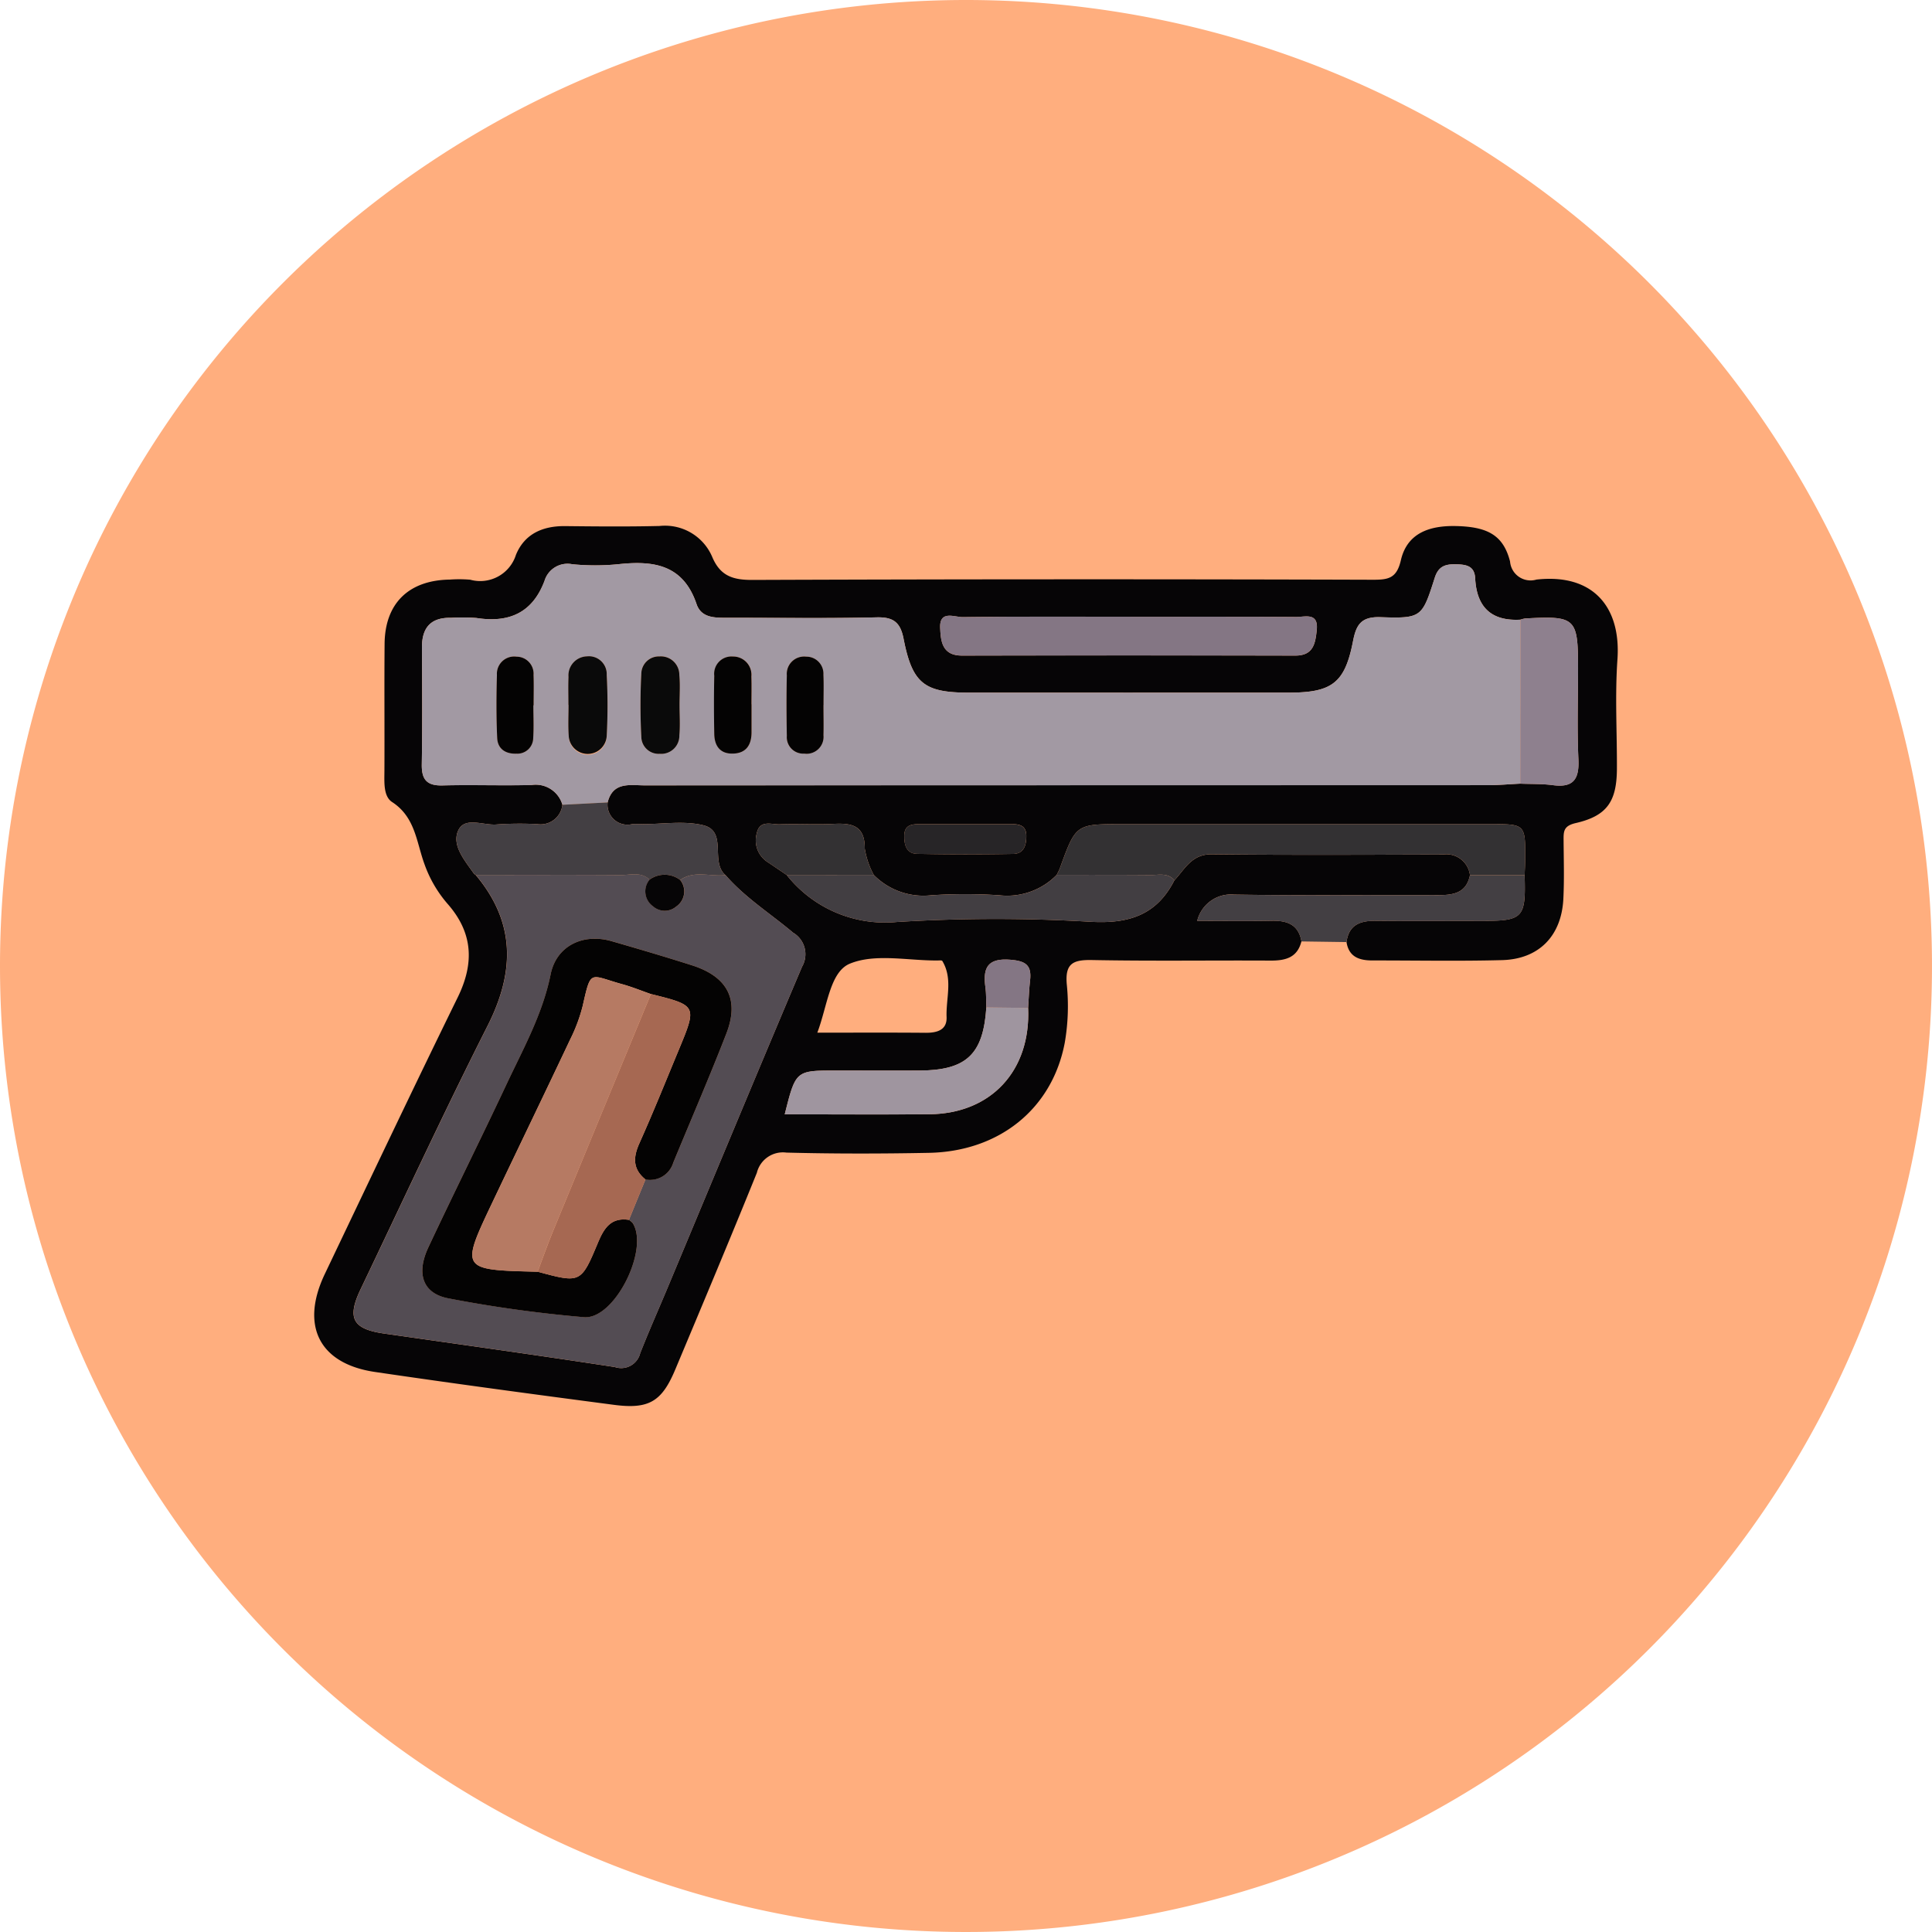 <svg xmlns="http://www.w3.org/2000/svg" xmlns:xlink="http://www.w3.org/1999/xlink" width="169" height="169" viewBox="0 0 169 169">
  <defs>
    <clipPath id="clip-path">
      <rect id="Rectángulo_379915" data-name="Rectángulo 379915" width="114.028" height="76.981" fill="none"/>
    </clipPath>
  </defs>
  <g id="Grupo_1081429" data-name="Grupo 1081429" transform="translate(-4168.001 10842.785)">
    <g id="Grupo_1081373" data-name="Grupo 1081373" transform="translate(3431 -12900.785)">
      <g id="Grupo_159183" data-name="Grupo 159183" transform="translate(737.001 2058)">
        <path id="Unión_12" data-name="Unión 12" d="M84.5,0A84.5,84.5,0,1,1,0,84.5,84.5,84.5,0,0,1,84.5,0Z" fill="#ffae7e"/>
      </g>
    </g>
    <g id="Grupo_1081384" data-name="Grupo 1081384" transform="translate(4195.487 -10796.775)">
      <g id="Grupo_1081383" data-name="Grupo 1081383" clip-path="url(#clip-path)">
        <path id="Trazado_834962" data-name="Trazado 834962" d="M86.355,36.335c-.362,1.45-1.425,1.689-2.729,1.682-5.193-.029-10.388.051-15.579-.048-1.653-.032-2.383.282-2.217,2.127a18.746,18.746,0,0,1-.175,5.094c-1.09,5.788-5.728,9.525-11.888,9.644-4.153.08-8.311.086-12.463-.022a2.345,2.345,0,0,0-2.585,1.77c-2.329,5.756-4.736,11.48-7.137,17.206-1.174,2.8-2.3,3.49-5.354,3.09C19.248,75.962,12.27,75.026,5.306,74c-4.873-.72-6.536-4.05-4.379-8.569,3.854-8.075,7.686-16.161,11.624-24.195,1.474-3.008,1.335-5.666-.9-8.2a10.8,10.8,0,0,1-2-3.438c-.713-1.928-.794-4.123-2.839-5.451-.768-.5-.676-1.73-.671-2.713.018-3.709-.017-7.418.015-11.126.031-3.544,2.116-5.569,5.71-5.619a11.443,11.443,0,0,1,1.779.011,3.28,3.28,0,0,0,4-2.173C18.4.682,20-.012,21.963.011,24.708.042,27.454.065,30.2,0a4.489,4.489,0,0,1,4.64,2.765c.7,1.608,1.794,1.96,3.478,1.954q27.153-.1,54.306-.016c1.328,0,2.065-.119,2.428-1.7C95.6.61,97.571-.044,99.872.006c2.759.061,4.142.79,4.733,3.1a1.8,1.8,0,0,0,2.309,1.582c4.94-.549,7.408,2.383,7.084,6.988-.223,3.174-.031,6.376-.046,9.566-.014,2.859-.866,4.119-3.612,4.748-1.069.245-1.057.745-1.052,1.514.012,1.706.065,3.415-.021,5.117-.163,3.237-2.136,5.269-5.357,5.355-3.781.1-7.566.025-11.35.029-1.144,0-2.058-.305-2.262-1.614.2-1.5,1.192-1.867,2.535-1.855,3.108.029,6.216.01,9.324.008,3.6,0,3.839-.261,3.721-4,.016-.443.045-.887.048-1.33.025-3.135.023-3.136-3.043-3.136H70.7c-4.073,0-4.072,0-5.465,3.836-.076.208-.188.4-.283.6a6.06,6.06,0,0,1-5.016,1.789,44.81,44.81,0,0,0-5.977,0,6.091,6.091,0,0,1-5.018-1.785,7.4,7.4,0,0,1-.782-2.295c.016-2.047-1.154-2.248-2.758-2.164-1.554.081-3.116-.026-4.672.037-.728.029-1.756-.427-2.014.779a2.251,2.251,0,0,0,.958,2.532c.553.37,1.1.745,1.654,1.118a10.957,10.957,0,0,0,9.628,4.116A140.77,140.77,0,0,1,68,34.627c3.318.173,5.716-.635,7.239-3.627.927-.988,1.509-2.3,3.273-2.281,6.735.076,13.472.04,20.209.022a2.076,2.076,0,0,1,2.378,1.806c-.33,1.624-1.528,1.747-2.879,1.742-5.917-.023-11.836.047-17.751-.046a3.041,3.041,0,0,0-3.23,2.3c2.277,0,4.4.03,6.52-.011,1.335-.025,2.34.32,2.6,1.8M58.79,42.116c-.264,4.1-1.737,5.5-5.847,5.518-2.444.011-4.889,0-7.333,0-3.492,0-3.492,0-4.453,3.832,4.244,0,8.45.03,12.655-.008,5.405-.049,8.883-3.822,8.635-9.3.055-.8.08-1.609.172-2.407.154-1.327-.38-1.7-1.724-1.808-2.008-.159-2.416.721-2.182,2.414.08.579.054,1.172.077,1.759M14.127,30.53c3.489,4.156,3.424,8.471,1.033,13.2-3.844,7.6-7.424,15.341-11.1,23.028-1.216,2.544-.7,3.488,2.051,3.883,6.732.966,13.469,1.9,20.191,2.932a1.71,1.71,0,0,0,2.21-1.209c.758-1.929,1.6-3.824,2.4-5.736,3.914-9.361,7.8-18.732,11.759-28.075a2.183,2.183,0,0,0-.782-2.977c-1.978-1.669-4.2-3.06-5.912-5.036-1.38-1.163.226-3.851-1.971-4.369-1.684-.4-3.534-.086-5.31-.09-.3,0-.594-.02-.888,0a1.743,1.743,0,0,1-2.141-1.9c.467-1.849,1.985-1.491,3.263-1.492q36.842-.023,73.684-.017c.96,0,1.921-.087,2.881-.133.955.039,1.919.007,2.862.132,1.8.24,2.306-.542,2.227-2.258-.123-2.648-.032-5.306-.032-7.959,0-4.417-.2-4.61-4.618-4.365a2.364,2.364,0,0,0-.428.105c-2.549.141-3.821-1.105-3.951-3.615-.057-1.113-.81-1.213-1.716-1.23s-1.5.18-1.819,1.173c-1.106,3.469-1.144,3.576-4.75,3.454-1.7-.058-2.124.675-2.4,2.091-.709,3.656-1.821,4.508-5.609,4.51q-14.018.006-28.036,0c-3.866,0-4.91-.816-5.669-4.706-.278-1.427-.872-1.916-2.356-1.879-4.3.1-8.6.036-12.9.036-1.126,0-2.42.086-2.856-1.2-1.175-3.468-3.783-3.82-6.865-3.482a20.584,20.584,0,0,1-4,0,2.1,2.1,0,0,0-2.428,1.439C19.1,7.6,17.038,8.492,14.19,8.047a17.026,17.026,0,0,0-2.223-.016c-1.783-.038-2.551.876-2.543,2.6.016,3.411.04,6.823-.015,10.233-.021,1.33.457,1.865,1.815,1.83,2.594-.068,5.193.03,7.787-.038a2.433,2.433,0,0,1,2.7,1.73,1.922,1.922,0,0,1-2.188,1.694,29.477,29.477,0,0,0-3.517.026c-1.172.127-2.841-.733-3.412.54-.578,1.289.562,2.6,1.361,3.744a.8.8,0,0,0,.17.138M71.42,7.941c-4.9,0-9.8-.029-14.694.032-.711.009-2.039-.633-1.97.939.051,1.162.163,2.43,1.909,2.426q14.583-.033,29.166,0c1.576,0,1.744-1.073,1.865-2.231.166-1.576-1.032-1.141-1.8-1.146-4.823-.033-9.648-.017-14.472-.017M44.009,44.323c3.27,0,6.367-.017,9.463.01,1.011.009,1.888-.238,1.844-1.375-.064-1.638.571-3.344-.374-4.909-.044-.073-.281-.041-.427-.041-2.584.019-5.446-.635-7.661.278-1.748.722-1.962,3.7-2.845,6.035m12.96-18.242q-1.99,0-3.98,0c-.7,0-1.359.053-1.373,1-.012.811.178,1.577,1.118,1.6,2.8.059,5.6.054,8.4.008.942-.016,1.157-.754,1.158-1.569,0-.93-.613-1.045-1.339-1.041-1.327.007-2.653,0-3.98,0" transform="translate(0 0)" fill="#060506"/>
        <path id="Trazado_834963" data-name="Trazado 834963" d="M182.458,74.341c-.256-1.48-1.261-1.826-2.6-1.8-2.121.041-4.243.011-6.52.011a3.041,3.041,0,0,1,3.229-2.3c5.916.094,11.834.023,17.752.046,1.351,0,2.549-.118,2.878-1.742h4.782c.118,3.738-.123,4-3.721,4-3.108,0-6.216.021-9.323-.008-1.343-.012-2.338.35-2.535,1.855l-3.945-.056" transform="translate(-96.103 -38.006)" fill="#433f43"/>
        <path id="Trazado_834964" data-name="Trazado 834964" d="M33.421,28.424a2.433,2.433,0,0,0-2.7-1.729c-2.594.068-5.193-.029-7.787.038-1.358.035-1.836-.5-1.815-1.83.054-3.41.031-6.822.014-10.233-.008-1.728.76-2.642,2.543-2.6a16.949,16.949,0,0,1,2.223.016c2.848.445,4.907-.446,5.958-3.265a2.1,2.1,0,0,1,2.428-1.438,20.584,20.584,0,0,0,4,0c3.083-.337,5.69.013,6.865,3.482.436,1.288,1.73,1.2,2.856,1.2,4.3,0,8.605.069,12.9-.036,1.485-.036,2.078.453,2.356,1.88.759,3.89,1.8,4.7,5.669,4.706q14.018.007,28.036,0c3.789,0,4.9-.853,5.609-4.51.274-1.417.7-2.149,2.4-2.091,3.606.123,3.644.015,4.75-3.453.316-.993.9-1.19,1.819-1.173s1.658.118,1.716,1.23c.13,2.509,1.4,3.756,3.951,3.615q-.005,7.172-.01,14.343c-.96.046-1.921.133-2.881.133q-36.842.011-73.684.017c-1.278,0-2.8-.357-3.263,1.492l-3.957.206M43.662,19.7c0-.881.068-1.769-.018-2.641a1.614,1.614,0,0,0-1.734-1.621,1.533,1.533,0,0,0-1.591,1.525,52.677,52.677,0,0,0,0,5.5,1.511,1.511,0,0,0,1.607,1.5,1.585,1.585,0,0,0,1.72-1.618c.082-.873.017-1.761.015-2.641m-9.718-.016h.014c0,.89-.049,1.783.013,2.669A1.665,1.665,0,0,0,37.3,22.4a50.355,50.355,0,0,0,0-5.334,1.56,1.56,0,0,0-1.743-1.627,1.664,1.664,0,0,0-1.6,1.8c-.034.815-.007,1.632-.007,2.448m16.017-.052c0-.811.022-1.623-.006-2.433a1.6,1.6,0,0,0-1.609-1.748,1.515,1.515,0,0,0-1.639,1.682c-.041,1.695-.036,3.391-.005,5.086.018,1.007.474,1.732,1.586,1.724,1.2-.008,1.674-.757,1.678-1.877q0-1.216,0-2.433m-19.084.082H30.9c0-.884.025-1.769-.007-2.652a1.493,1.493,0,0,0-1.488-1.6,1.513,1.513,0,0,0-1.716,1.6c-.053,1.84-.063,3.686.024,5.524.045.951.744,1.4,1.687,1.359a1.378,1.378,0,0,0,1.461-1.358c.066-.953.015-1.914.015-2.871m25.375-.031c0-.884.031-1.769-.008-2.652a1.493,1.493,0,0,0-1.519-1.575A1.517,1.517,0,0,0,53.044,17.1c-.042,1.767-.032,3.537,0,5.3a1.437,1.437,0,0,0,1.523,1.544,1.481,1.481,0,0,0,1.683-1.608c.028-.883.006-1.768,0-2.652" transform="translate(-11.708 -4.036)" fill="#a299a3"/>
        <path id="Trazado_834965" data-name="Trazado 834965" d="M40.259,68.451c1.714,1.977,3.935,3.368,5.912,5.036a2.183,2.183,0,0,1,.782,2.977C43,85.807,39.109,95.178,35.2,104.539c-.8,1.913-1.646,3.808-2.4,5.736a1.71,1.71,0,0,1-2.21,1.209c-6.722-1.032-13.458-1.965-20.19-2.932-2.751-.395-3.268-1.339-2.051-3.883,3.676-7.688,7.257-15.425,11.1-23.029,2.39-4.728,2.455-9.044-1.033-13.2,4.22,0,8.439-.024,12.658.009.852.007,1.789-.322,2.542.4a1.608,1.608,0,0,0,.313,2.334,1.543,1.543,0,0,0,2.018.02,1.6,1.6,0,0,0,.356-2.326c1.243-.873,2.645-.265,3.964-.427m-7,26.621A2.125,2.125,0,0,0,35.692,93.6c1.549-3.764,3.17-7.5,4.643-11.294,1.157-2.981.1-4.978-3.023-5.969C34.986,75.6,32.645,74.9,30.3,74.228c-2.491-.716-4.832.4-5.337,2.9-.7,3.484-2.4,6.51-3.874,9.646C18.852,91.538,16.5,96.243,14.269,101c-1.092,2.33-.487,4.054,1.773,4.475a113.84,113.84,0,0,0,11.844,1.642c2.665.21,5.708-5.915,4.26-8.225a1.464,1.464,0,0,0-.337-.286l1.447-3.539" transform="translate(-4.28 -37.912)" fill="#534c53"/>
        <path id="Trazado_834966" data-name="Trazado 834966" d="M186.695,62.994h-4.782a2.076,2.076,0,0,0-2.377-1.806c-6.736.018-13.473.054-20.209-.022-1.764-.02-2.346,1.293-3.273,2.281-.569-.69-1.359-.46-2.072-.466-2.738-.024-5.477-.014-8.215-.016.095-.2.208-.394.283-.6,1.393-3.836,1.392-3.836,5.465-3.836H183.7c3.066,0,3.068,0,3.043,3.136,0,.443-.031.886-.048,1.33" transform="translate(-80.815 -32.449)" fill="#333133"/>
        <path id="Trazado_834967" data-name="Trazado 834967" d="M139.546,17.708c4.824,0,9.648-.016,14.472.016.773.005,1.97-.43,1.8,1.146-.122,1.159-.289,2.234-1.865,2.231q-14.583-.023-29.166,0c-1.747,0-1.859-1.264-1.909-2.426-.069-1.572,1.26-.93,1.97-.939,4.9-.061,9.8-.032,14.694-.032" transform="translate(-68.126 -9.768)" fill="#847684"/>
        <path id="Trazado_834968" data-name="Trazado 834968" d="M51.456,60.627c-1.319.162-2.722-.446-3.964.427a2.251,2.251,0,0,0-2.688-.029c-.753-.72-1.691-.392-2.542-.4-4.219-.033-8.438-.011-12.658-.009a.811.811,0,0,1-.171-.139c-.8-1.142-1.94-2.455-1.361-3.744.571-1.273,2.24-.413,3.412-.54A29.477,29.477,0,0,1,35,56.17a1.921,1.921,0,0,0,2.187-1.694l3.957-.206a1.743,1.743,0,0,0,2.141,1.9c.294-.022.592,0,.888,0,1.776,0,3.627-.307,5.31.09,2.2.517.591,3.206,1.971,4.369" transform="translate(-15.476 -30.088)" fill="#433f43"/>
        <path id="Trazado_834969" data-name="Trazado 834969" d="M116.373,68.467c2.738,0,5.477-.008,8.215.016.712.006,1.5-.224,2.072.466-1.524,2.993-3.921,3.8-7.239,3.628a140.862,140.862,0,0,0-17.043.016,10.955,10.955,0,0,1-9.628-4.115l7.614-.006a6.091,6.091,0,0,0,5.018,1.785,44.737,44.737,0,0,1,5.977,0,6.061,6.061,0,0,0,5.015-1.789" transform="translate(-51.421 -37.95)" fill="#423e42"/>
        <path id="Trazado_834970" data-name="Trazado 834970" d="M113.656,94.558c.248,5.48-3.23,9.253-8.635,9.3-4.2.038-8.411.008-12.655.008.961-3.831.961-3.831,4.452-3.832,2.444,0,4.889.009,7.333,0,4.111-.018,5.584-1.413,5.848-5.518l3.656.042" transform="translate(-51.209 -52.401)" fill="#9f959f"/>
        <path id="Trazado_834971" data-name="Trazado 834971" d="M236.762,32.521q.005-7.172.01-14.343a2.309,2.309,0,0,1,.428-.105c4.413-.246,4.617-.053,4.618,4.364,0,2.653-.091,5.311.032,7.959.08,1.716-.426,2.5-2.227,2.258-.943-.126-1.908-.094-2.862-.132" transform="translate(-131.264 -9.981)" fill="#8e808e"/>
        <path id="Trazado_834972" data-name="Trazado 834972" d="M97.022,62.919l-7.614.006c-.551-.373-1.1-.747-1.654-1.118a2.251,2.251,0,0,1-.958-2.532c.258-1.206,1.286-.749,2.014-.779,1.555-.063,3.118.044,4.672-.037,1.6-.084,2.774.117,2.757,2.164a7.413,7.413,0,0,0,.782,2.295" transform="translate(-48.081 -32.398)" fill="#333133"/>
        <path id="Trazado_834973" data-name="Trazado 834973" d="M121.191,58.53c1.327,0,2.653.005,3.98,0,.727,0,1.34.111,1.339,1.041,0,.815-.215,1.554-1.158,1.569-2.8.046-5.6.051-8.4-.008-.94-.02-1.13-.786-1.118-1.6.014-.95.669-1,1.373-1q1.99,0,3.98,0" transform="translate(-64.222 -32.449)" fill="#272527"/>
        <path id="Trazado_834974" data-name="Trazado 834974" d="M135.426,89.343,131.77,89.3c-.023-.587,0-1.18-.077-1.759-.234-1.693.174-2.573,2.182-2.413,1.343.106,1.878.481,1.724,1.808-.093.8-.117,1.6-.172,2.406" transform="translate(-72.98 -47.187)" fill="#847684"/>
        <path id="Trazado_834975" data-name="Trazado 834975" d="M67.466,29.859c0,.881.066,1.769-.016,2.641a1.585,1.585,0,0,1-1.72,1.618,1.511,1.511,0,0,1-1.607-1.5,52.689,52.689,0,0,1,0-5.5A1.534,1.534,0,0,1,65.713,25.6a1.614,1.614,0,0,1,1.734,1.621c.086.873.018,1.761.019,2.641" transform="translate(-35.51 -14.19)" fill="#0a0a0a"/>
        <path id="Trazado_834976" data-name="Trazado 834976" d="M49.89,29.84c0-.816-.027-1.633.007-2.448a1.664,1.664,0,0,1,1.6-1.8,1.56,1.56,0,0,1,1.743,1.627,50.236,50.236,0,0,1,0,5.334,1.664,1.664,0,0,1-3.325-.047c-.063-.885-.014-1.779-.014-2.669H49.89" transform="translate(-27.654 -14.187)" fill="#0a0a0a"/>
        <path id="Trazado_834977" data-name="Trazado 834977" d="M81.768,29.808c0,.811,0,1.622,0,2.433,0,1.121-.474,1.869-1.678,1.877-1.112.008-1.568-.717-1.585-1.724-.031-1.7-.036-3.392,0-5.086a1.515,1.515,0,0,1,1.639-1.682,1.6,1.6,0,0,1,1.609,1.748c.029.81.006,1.622.008,2.433" transform="translate(-43.512 -14.207)" fill="#040303"/>
        <path id="Trazado_834978" data-name="Trazado 834978" d="M39.006,29.9c0,.958.05,1.918-.015,2.871a1.378,1.378,0,0,1-1.462,1.358c-.943.039-1.642-.408-1.687-1.359-.087-1.838-.077-3.684-.024-5.524a1.513,1.513,0,0,1,1.716-1.6,1.493,1.493,0,0,1,1.488,1.6c.033.883.007,1.768.007,2.653h-.024" transform="translate(-19.836 -14.214)" fill="#040303"/>
        <path id="Trazado_834979" data-name="Trazado 834979" d="M95.945,29.866c0,.884.024,1.769,0,2.652a1.481,1.481,0,0,1-1.683,1.608,1.437,1.437,0,0,1-1.523-1.544c-.033-1.768-.043-3.537,0-5.3a1.516,1.516,0,0,1,1.682-1.638,1.493,1.493,0,0,1,1.519,1.575c.04.882.008,1.768.011,2.652" transform="translate(-51.398 -14.214)" fill="#040303"/>
        <path id="Trazado_834980" data-name="Trazado 834980" d="M39.3,105.619a1.475,1.475,0,0,1,.337.286c1.448,2.311-1.594,8.436-4.26,8.225a113.7,113.7,0,0,1-11.844-1.642c-2.26-.421-2.866-2.146-1.773-4.475,2.232-4.762,4.583-9.467,6.818-14.227,1.473-3.136,3.171-6.162,3.874-9.647.505-2.5,2.846-3.619,5.337-2.9,2.346.675,4.687,1.367,7.013,2.107,3.121.992,4.18,2.988,3.023,5.97-1.472,3.794-3.093,7.53-4.643,11.294a2.126,2.126,0,0,1-2.436,1.473c-1.106-.894-1.092-1.911-.536-3.151,1.208-2.694,2.308-5.436,3.441-8.163,1.619-3.9,1.615-3.9-2.429-4.907-.836-.291-1.66-.629-2.512-.864-2.866-.79-2.713-1.36-3.453,1.9a14.336,14.336,0,0,1-1.078,2.9c-2.242,4.747-4.531,9.471-6.785,14.212-2.842,5.978-2.834,5.981,3.918,6.141,3.753,1.009,3.792,1.026,5.286-2.556.531-1.273,1.144-2.213,2.7-1.981" transform="translate(-11.772 -44.92)" fill="#040303"/>
        <path id="Trazado_834981" data-name="Trazado 834981" d="M53.766,91.876c4.044,1.01,4.048,1.011,2.429,4.907-1.133,2.727-2.234,5.469-3.441,8.163-.556,1.241-.57,2.257.536,3.151l-1.446,3.538c-1.559-.232-2.171.708-2.7,1.981-1.495,3.582-1.534,3.566-5.286,2.556.441-1.167.852-2.345,1.327-3.5q4.28-10.4,8.585-20.8" transform="translate(-24.314 -50.937)" fill="#a66852"/>
        <path id="Trazado_834982" data-name="Trazado 834982" d="M65.376,68.895a2.251,2.251,0,0,1,2.688.029,1.6,1.6,0,0,1-.356,2.326,1.543,1.543,0,0,1-2.018-.02,1.608,1.608,0,0,1-.313-2.334" transform="translate(-36.049 -37.957)" fill="#060506"/>
        <path id="Trazado_834983" data-name="Trazado 834983" d="M46.659,90.04q-4.295,10.4-8.585,20.8c-.474,1.153-.886,2.331-1.327,3.5-6.752-.16-6.76-.164-3.918-6.141,2.254-4.741,4.543-9.466,6.785-14.212a14.336,14.336,0,0,0,1.078-2.9c.74-3.264.587-2.694,3.453-1.9.852.235,1.675.573,2.512.864" transform="translate(-17.207 -49.102)" fill="#b67a63"/>
      </g>
    </g>
  </g>
</svg>

